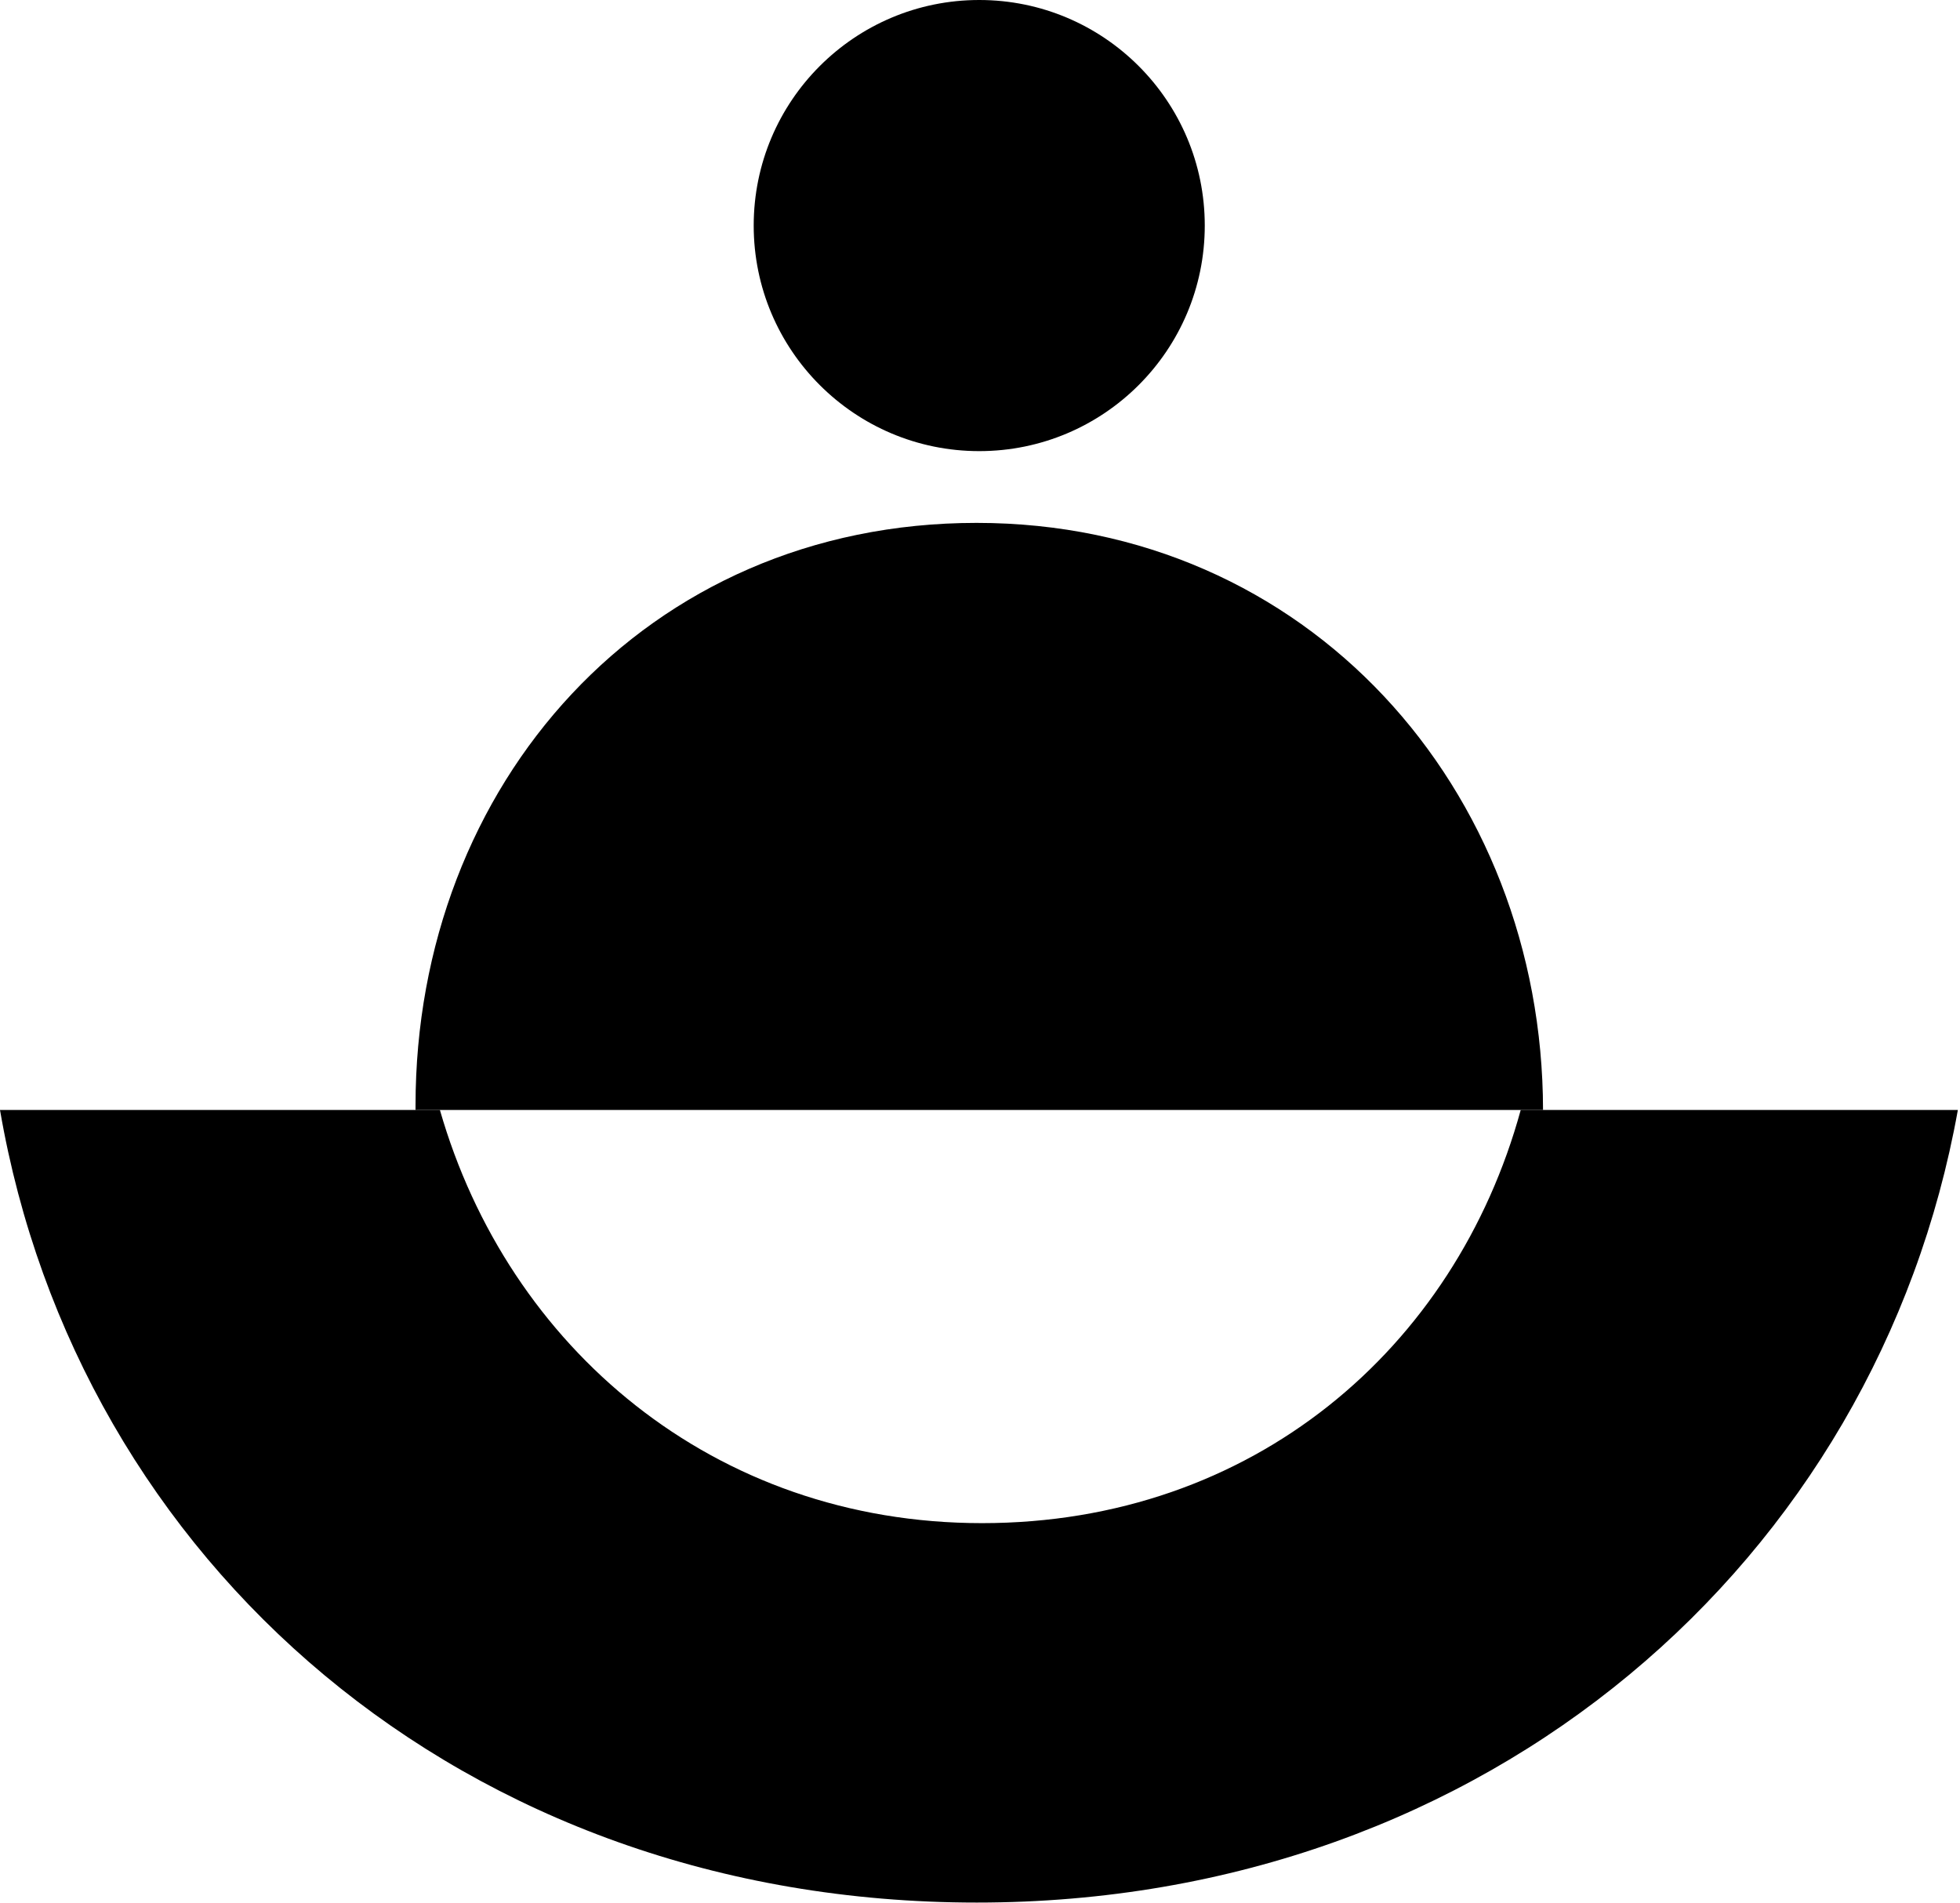 <svg xmlns="http://www.w3.org/2000/svg" viewBox="0 0 511 496"><path d="M254.673 495.965c133.586 0 234.776-89.507 255.768-206.615H396.474c-17.035 62.185-69.911 107.706-140.45 107.706-70.028 0-123.579-45.847-141.336-107.706H0c20.224 117.527 120.553 206.615 254.673 206.615z"/><circle cx="255.3" cy="58.8" r="58.8"/><path d="M108.335 289.35v-1.164c0-83.619 59.904-151.878 146.269-151.878 86.388 0 147.549 69.423 147.688 153.042H108.335z"/></svg>